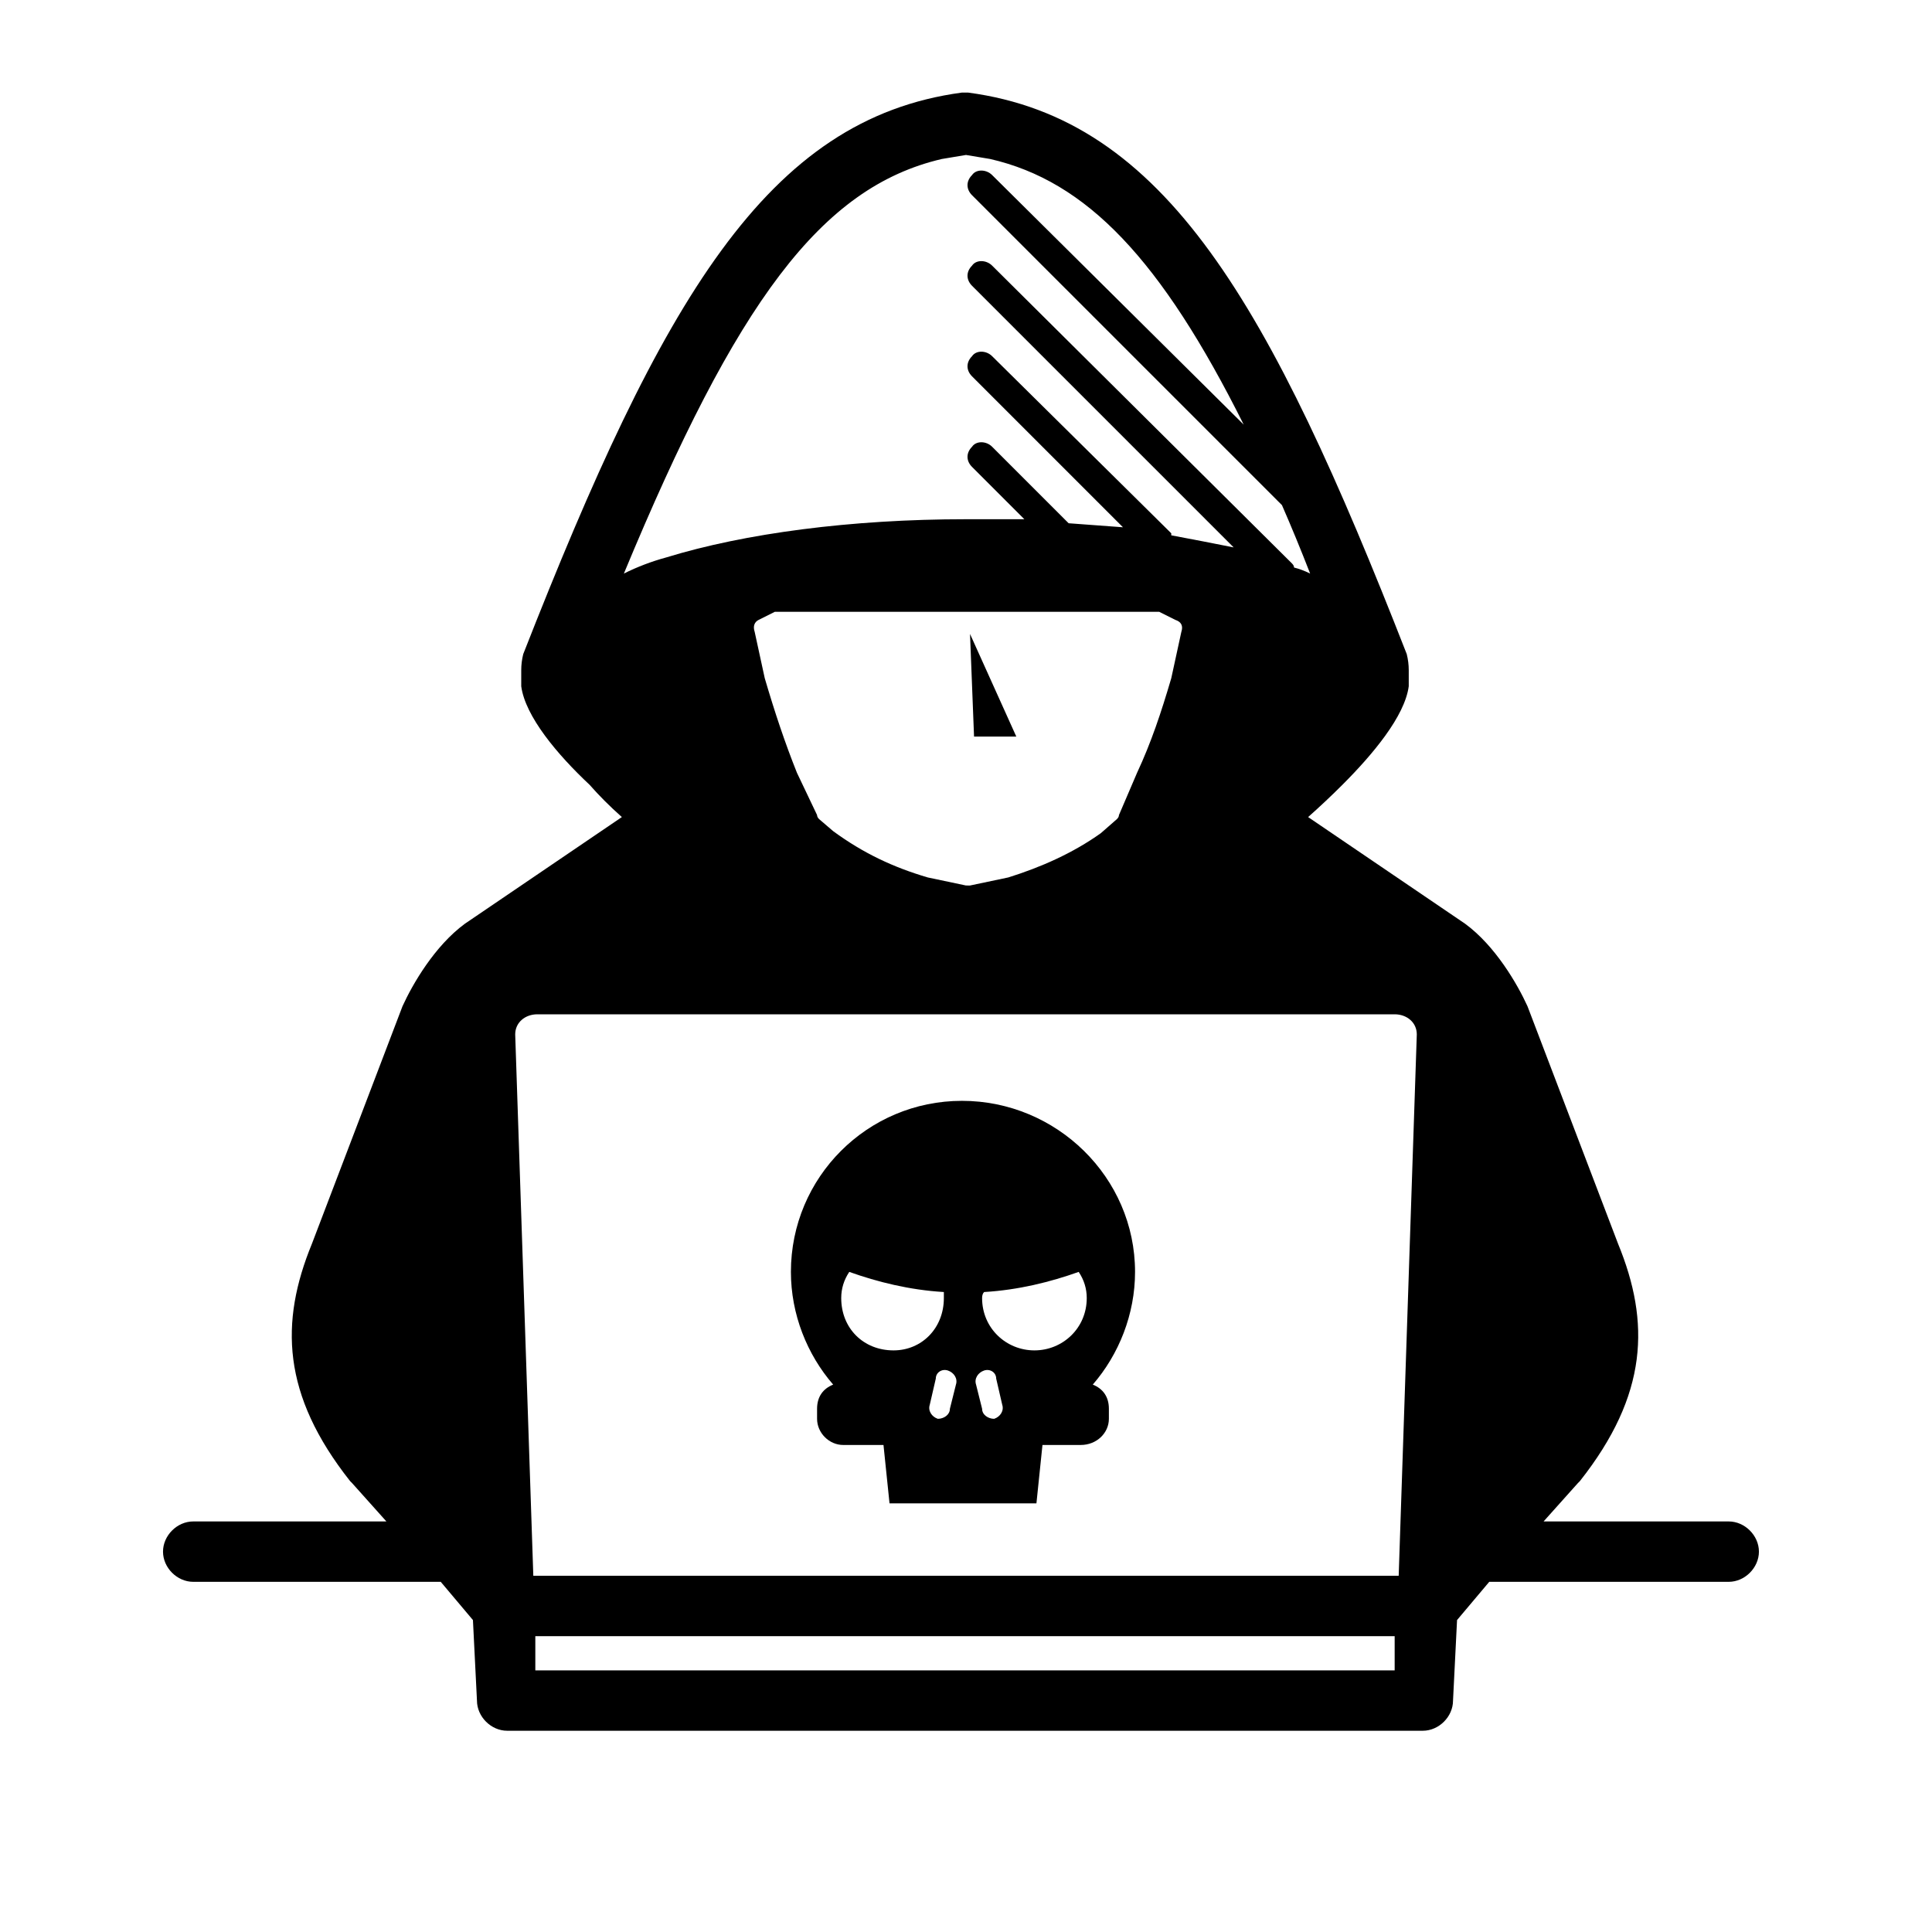 <?xml version="1.0"?>
<svg xmlns="http://www.w3.org/2000/svg" version="1.2" viewBox="0 0 96 96" width="96" height="96" baseProfile="tiny-ps">
	<title>noun-hacker-870666-svg</title>
	<style>
		.s0 { fill: #000000 } 
	</style>
	<g id="Layer">
		<g id="Layer">
			<g id="Layer">
				<path id="Layer" fill-rule="evenodd" class="s0" d="m23.7 84.5l-0.2-4-1.6-1.9h-12.3c-0.8 0-1.5-0.7-1.5-1.5 0-0.8 0.7-1.5 1.5-1.5h9.6l-1.7-1.9-0.1-0.1c-3.4-4.3-3.5-7.9-1.9-11.8l4.5-11.8c0.5-1.1 1.6-3 3.1-4.1l7.8-5.3q-0.9-0.8-1.6-1.6c-1.6-1.5-3.2-3.4-3.4-4.9q0-0.2 0-0.4 0-0.2 0-0.4 0-0.4 0.1-0.8c6.9-17.6 12.1-26.6 21.8-27.9h0.3c9.8 1.3 15 10.5 21.8 27.9q0.1 0.4 0.1 0.8 0 0.2 0 0.4 0 0.2 0 0.4c-0.2 1.5-1.8 3.4-3.3 4.9q-0.8 0.8-1.7 1.6l7.8 5.3c1.5 1.1 2.6 3 3.1 4.1l4.5 11.8c1.6 3.9 1.5 7.5-1.9 11.8l-0.1 0.1-1.7 1.9h9.2c0.8 0 1.5 0.7 1.5 1.5 0 0.8-0.7 1.5-1.5 1.5h-11.9l-1.6 1.9-0.2 4c0 0.8-0.7 1.5-1.5 1.5h-45.5c-0.8 0-1.5-0.7-1.5-1.5zm45.6-1.5v-1.7h-42.7v1.7zm0.2-4.7l0.9-26.9c0-0.6-0.5-1-1.1-1h-42.6c-0.6 0-1.1 0.4-1.1 1l0.9 26.9zm-25.3-3.6l-0.3-2.9h-2c-0.7 0-1.3-0.6-1.3-1.3v-0.5c0-0.6 0.3-1 0.8-1.2-1.3-1.5-2.1-3.5-2.1-5.6 0-4.7 3.8-8.5 8.5-8.5 4.7 0 8.6 3.8 8.6 8.5 0 2.1-0.8 4.1-2.1 5.6 0.5 0.2 0.8 0.6 0.8 1.2v0.5c0 0.7-0.6 1.3-1.4 1.3h-1.9l-0.3 2.9zm3-4.7l0.3-1.2c0.1-0.3-0.1-0.6-0.4-0.7-0.3-0.1-0.6 0.1-0.6 0.4l-0.3 1.3c-0.1 0.3 0.1 0.6 0.4 0.7 0.3 0 0.6-0.2 0.6-0.5zm2.6-0.2l-0.3-1.3c0-0.3-0.3-0.5-0.6-0.4-0.3 0.1-0.5 0.4-0.4 0.7l0.3 1.2c0 0.3 0.3 0.5 0.6 0.5 0.3-0.1 0.5-0.4 0.4-0.7zm-2.9-5.3q0-0.2 0-0.3c-1.7-0.1-3.3-0.5-4.7-1q-0.4 0.6-0.4 1.3c0 1.5 1.1 2.6 2.6 2.6 1.4 0 2.5-1.1 2.5-2.6zm7.1 0q0-0.7-0.4-1.3c-1.4 0.5-3 0.9-4.7 1q-0.1 0.1-0.1 0.3c0 1.5 1.2 2.6 2.6 2.6 1.4 0 2.6-1.1 2.6-2.6zm-5.8-20.5l1.9-0.4c1.6-0.5 3.2-1.2 4.6-2.2l0.8-0.7q0.1-0.1 0.1-0.2l0.9-2.1c0.7-1.5 1.2-3 1.7-4.7l0.5-2.3c0.1-0.3 0-0.5-0.3-0.6l-0.8-0.4h-19.1l-0.8 0.4c-0.2 0.1-0.3 0.3-0.2 0.6l0.5 2.3c0.5 1.7 1 3.2 1.6 4.7l1 2.1q0 0.1 0.1 0.2l0.7 0.6c1.5 1.1 3 1.8 4.7 2.3l1.9 0.4zm0.2-7.4l-0.2-5.1 2.3 5.1zm15.3-11.5l-15.4-15.4c-0.3-0.3-0.3-0.7 0-1 0.2-0.3 0.7-0.3 1 0l12.5 12.4c-4.1-8.2-7.8-12.1-12.6-13.2l-1.2-0.2-1.2 0.2c-6 1.4-10.2 7.1-15.8 20.6q1-0.5 2.1-0.8c3.9-1.2 9.2-1.9 14.9-1.9q1.5 0 2.9 0l-2.6-2.6c-0.3-0.3-0.3-0.7 0-1 0.2-0.3 0.7-0.3 1 0l3.8 3.8q1.4 0.1 2.7 0.2l-7.5-7.5c-0.3-0.3-0.3-0.7 0-1 0.2-0.3 0.7-0.3 1 0l8.9 8.8q0 0 0 0.1 1.6 0.3 3.1 0.6l-13-13c-0.3-0.3-0.3-0.7 0-1 0.2-0.3 0.7-0.3 1 0l14.9 14.8q0.1 0.1 0.1 0.2 0.4 0.1 0.8 0.3-0.7-1.8-1.4-3.4z"/>
			</g>
		</g>
	</g>
</svg>
